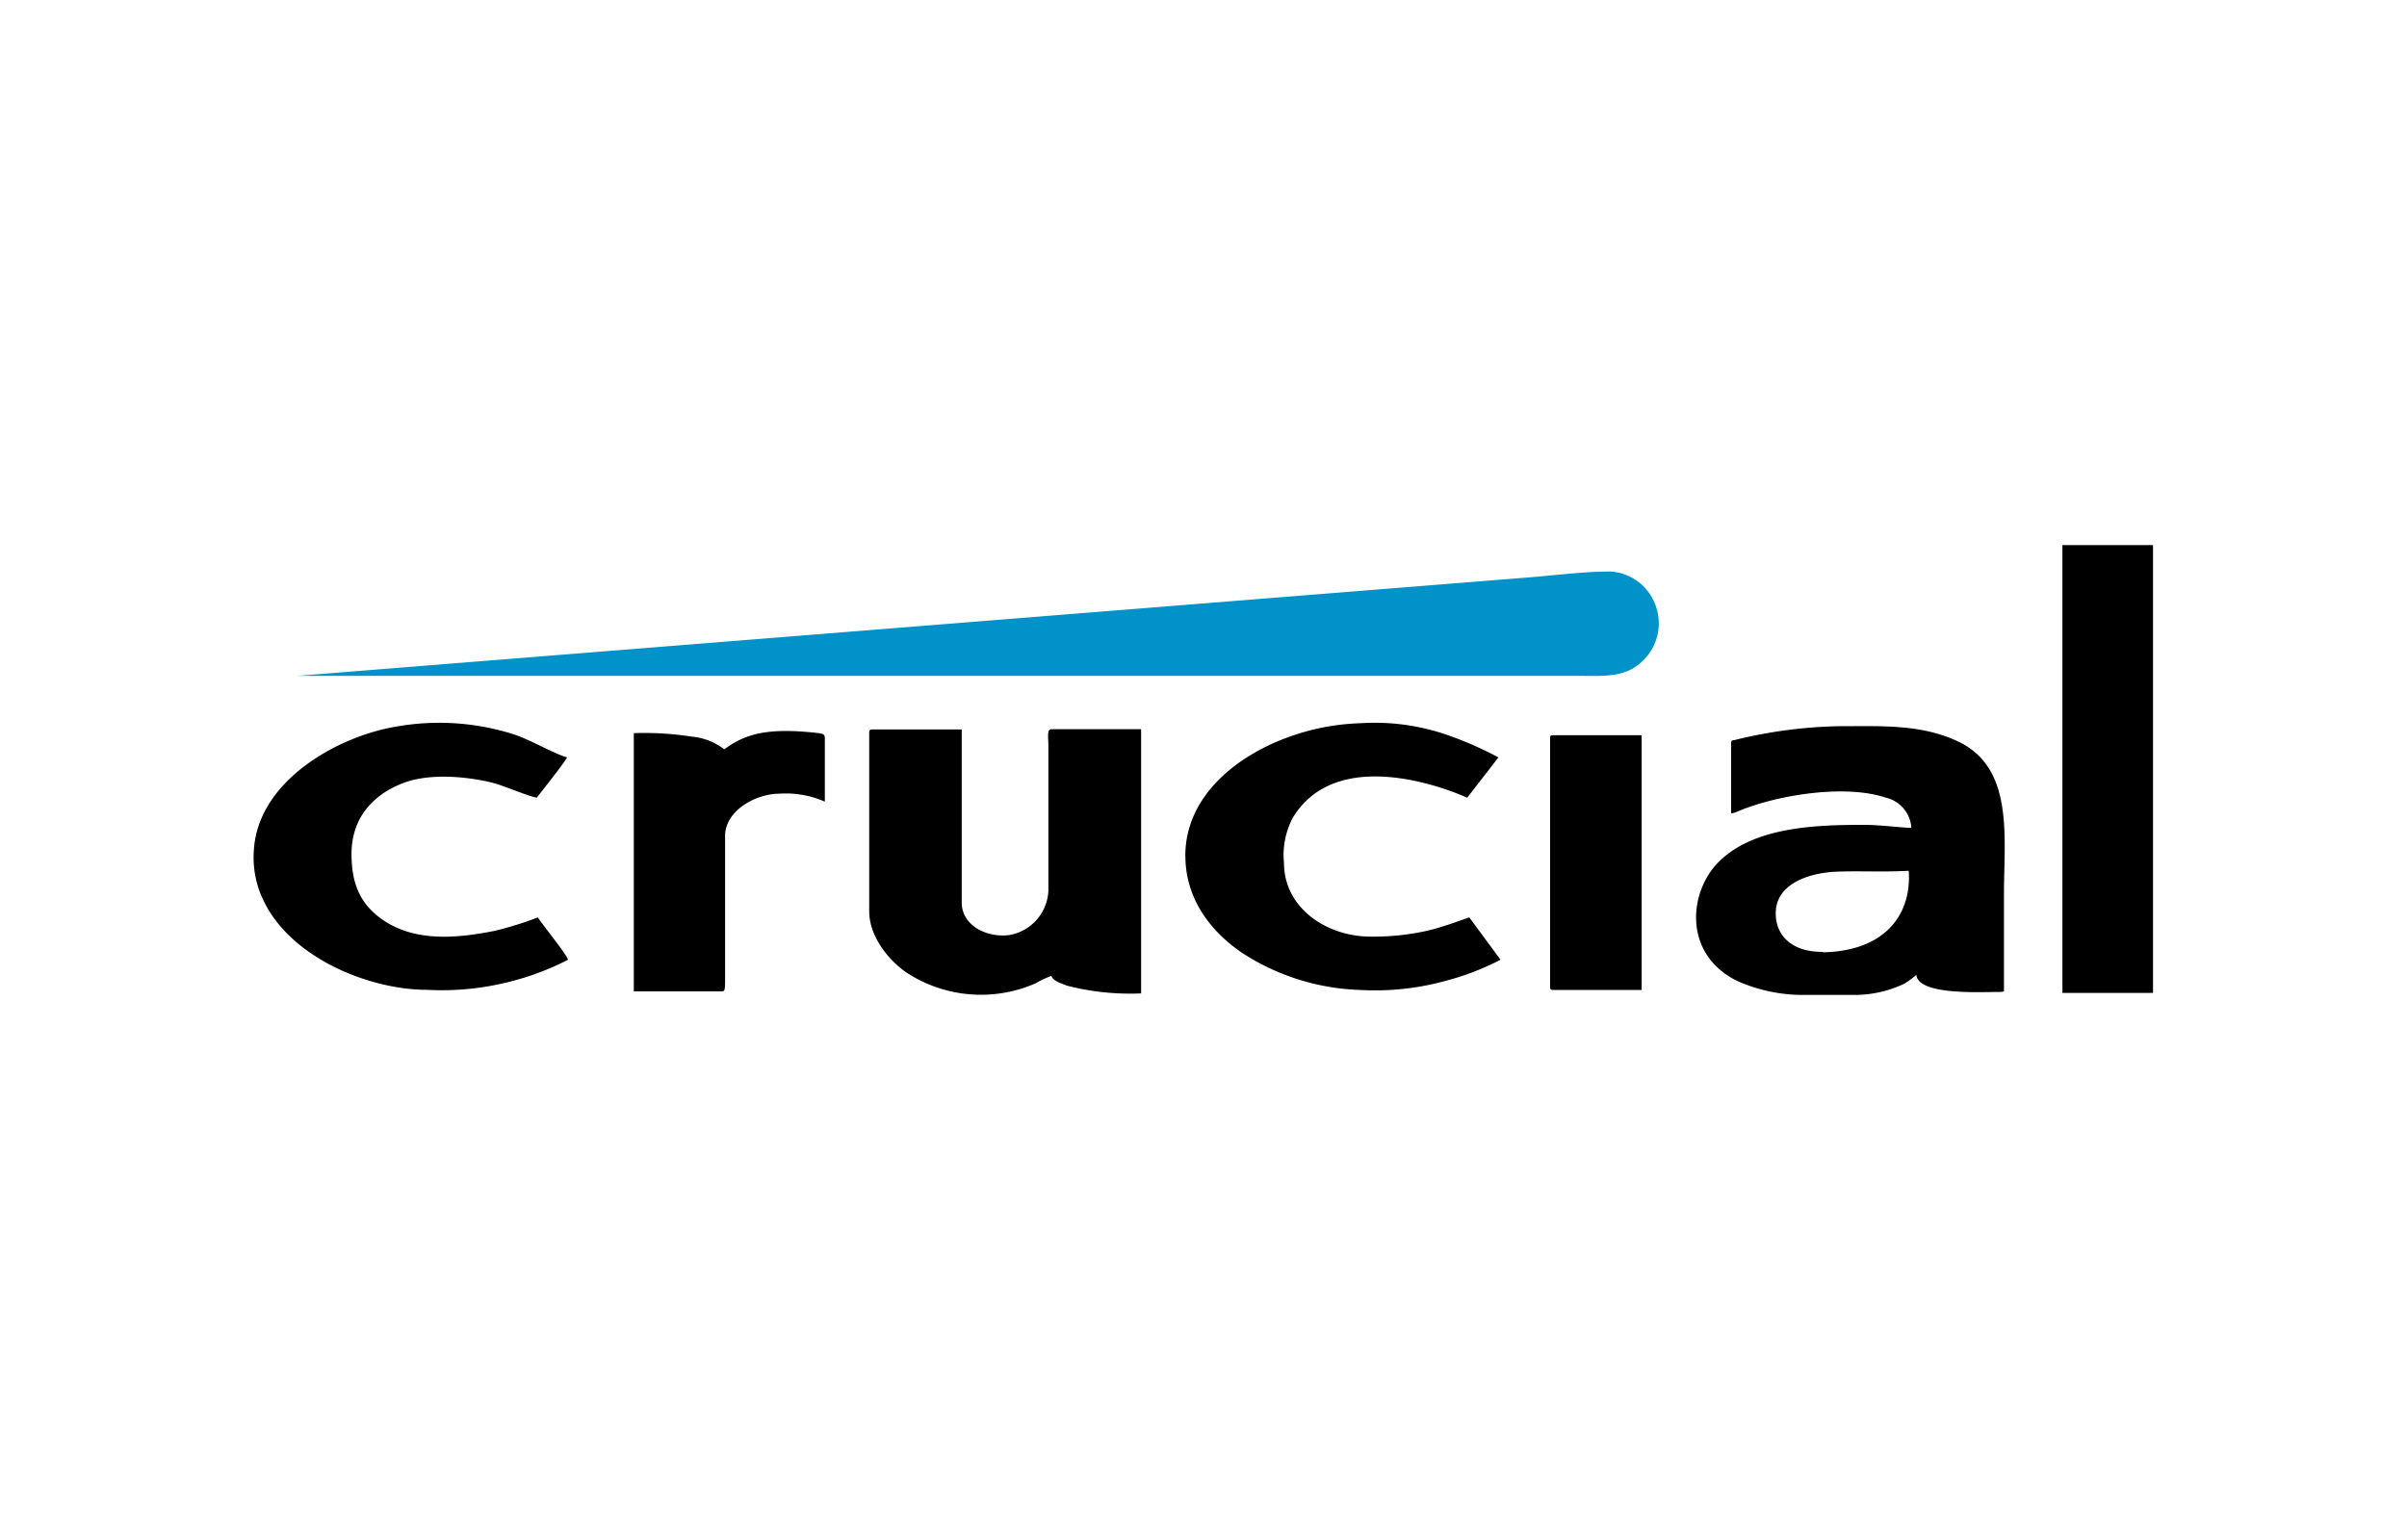<svg id="Layer_1" data-name="Layer 1" xmlns="http://www.w3.org/2000/svg" viewBox="0 0 250 160"><defs><style>.cls-1{fill:#0092c8;}.cls-1,.cls-2{fill-rule:evenodd;}</style></defs><path class="cls-1" d="M30.88,70.22h133c3,0,5.45.28,7.36-2.27a5.37,5.37,0,0,0,.49-5.57,5.26,5.26,0,0,0-4.5-3c-2.78,0-5.77.4-8.58.62L30.88,70.22Z"/><path class="cls-2" d="M179.8,77.23v7.21c0,.2.83-.21,1.21-.35,4.09-1.58,10.76-2.58,14.81-1.23a3.44,3.44,0,0,1,2.7,3.15c-.9,0-3.21-.31-4.91-.31-4.85,0-11.4.16-15.09,3.84-3.17,3.17-3.68,9.58,1.84,12.34a16.73,16.73,0,0,0,6.76,1.49h5.44a12,12,0,0,0,5.21-1.16,8.15,8.15,0,0,0,1.27-.93c.18,2.14,6.7,1.78,8.37,1.78.36,0,.73,0,.73-.1V92.81c0-5.73,1.05-12.89-4.6-15.69-3.88-1.92-8.17-1.67-12.55-1.67a48.8,48.8,0,0,0-10.72,1.41c-.29.08-.47,0-.47.37ZM90.28,76.08V94.69c0,2.54,1.93,5,3.82,6.32a14.13,14.13,0,0,0,13.47,1.15,10.09,10.09,0,0,1,1.64-.77c.14.54,1.07.79,1.55,1a26.27,26.27,0,0,0,7.76.82V75.76h-9.31c-.5,0-.32.85-.32,1.78v15a4.9,4.9,0,0,1-4,4.6c-2.4.34-5-1-5-3.35v-18H90.59c-.24,0-.31.08-.31.32Zm123.93,27.08h9.41V56.63h-9.41ZM123.12,88.94c0,4.76,3,8.11,5.92,10.08a23.84,23.84,0,0,0,12.17,3.83,27.6,27.6,0,0,0,9.14-1,26.91,26.91,0,0,0,5.5-2.14l-3.24-4.39c-.4.09-2.46.94-4.46,1.4a25.54,25.54,0,0,1-5.79.59c-4.6,0-9-3-9-7.64a8.28,8.28,0,0,1,.92-4.72c5-8.22,18.1-2.07,18.11-2.07l3.24-4.19a36.16,36.16,0,0,0-5.46-2.38,23,23,0,0,0-8.87-1.17,24,24,0,0,0-6.75,1.19c-5.57,1.81-11.44,6.07-11.44,12.61ZM27.12,93c2.61,6.37,11.11,9.84,17.25,9.84a28.55,28.55,0,0,0,9.16-1A27.57,27.57,0,0,0,59,99.71c-.15-.55-2.59-3.56-3.14-4.39a37.28,37.28,0,0,1-4.47,1.39c-4.14.82-8.75,1.23-12.19-1.56-1.86-1.51-2.69-3.47-2.69-6.42,0-3.84,2.32-6.23,5.46-7.41,2.73-1,6.52-.65,9.16,0,1.11.27,3.94,1.49,4.63,1.55.4-.54,3-3.78,3.13-4.19-1.09-.25-3.79-1.8-5.39-2.34a25.52,25.52,0,0,0-12.34-.85c-6.07,1-14.35,5.62-14.79,12.81a10.33,10.33,0,0,0,.74,4.7Zm48.1-15.15a6.49,6.49,0,0,0-3.39-1.32,32.08,32.08,0,0,0-6-.36V103H75c.28,0,.31-.2.31-1.26V86.85c0-2.65,3.22-4.39,5.65-4.39a10,10,0,0,1,4.71.83v-6.6c0-.39-.16-.47-.81-.54-5.69-.64-7.69.32-9.66,1.71ZM161,76.71v25.83c0,.24.07.31.31.31h9.2V76.39h-9.2C161.05,76.39,161,76.46,161,76.71Zm28.34,22.23c6-.11,9.23-3.49,8.91-8.47-2.7.15-4.79,0-7.44.09-3.3.14-6.17,1.43-6.36,4s1.65,4.39,4.89,4.33Z"/></svg>